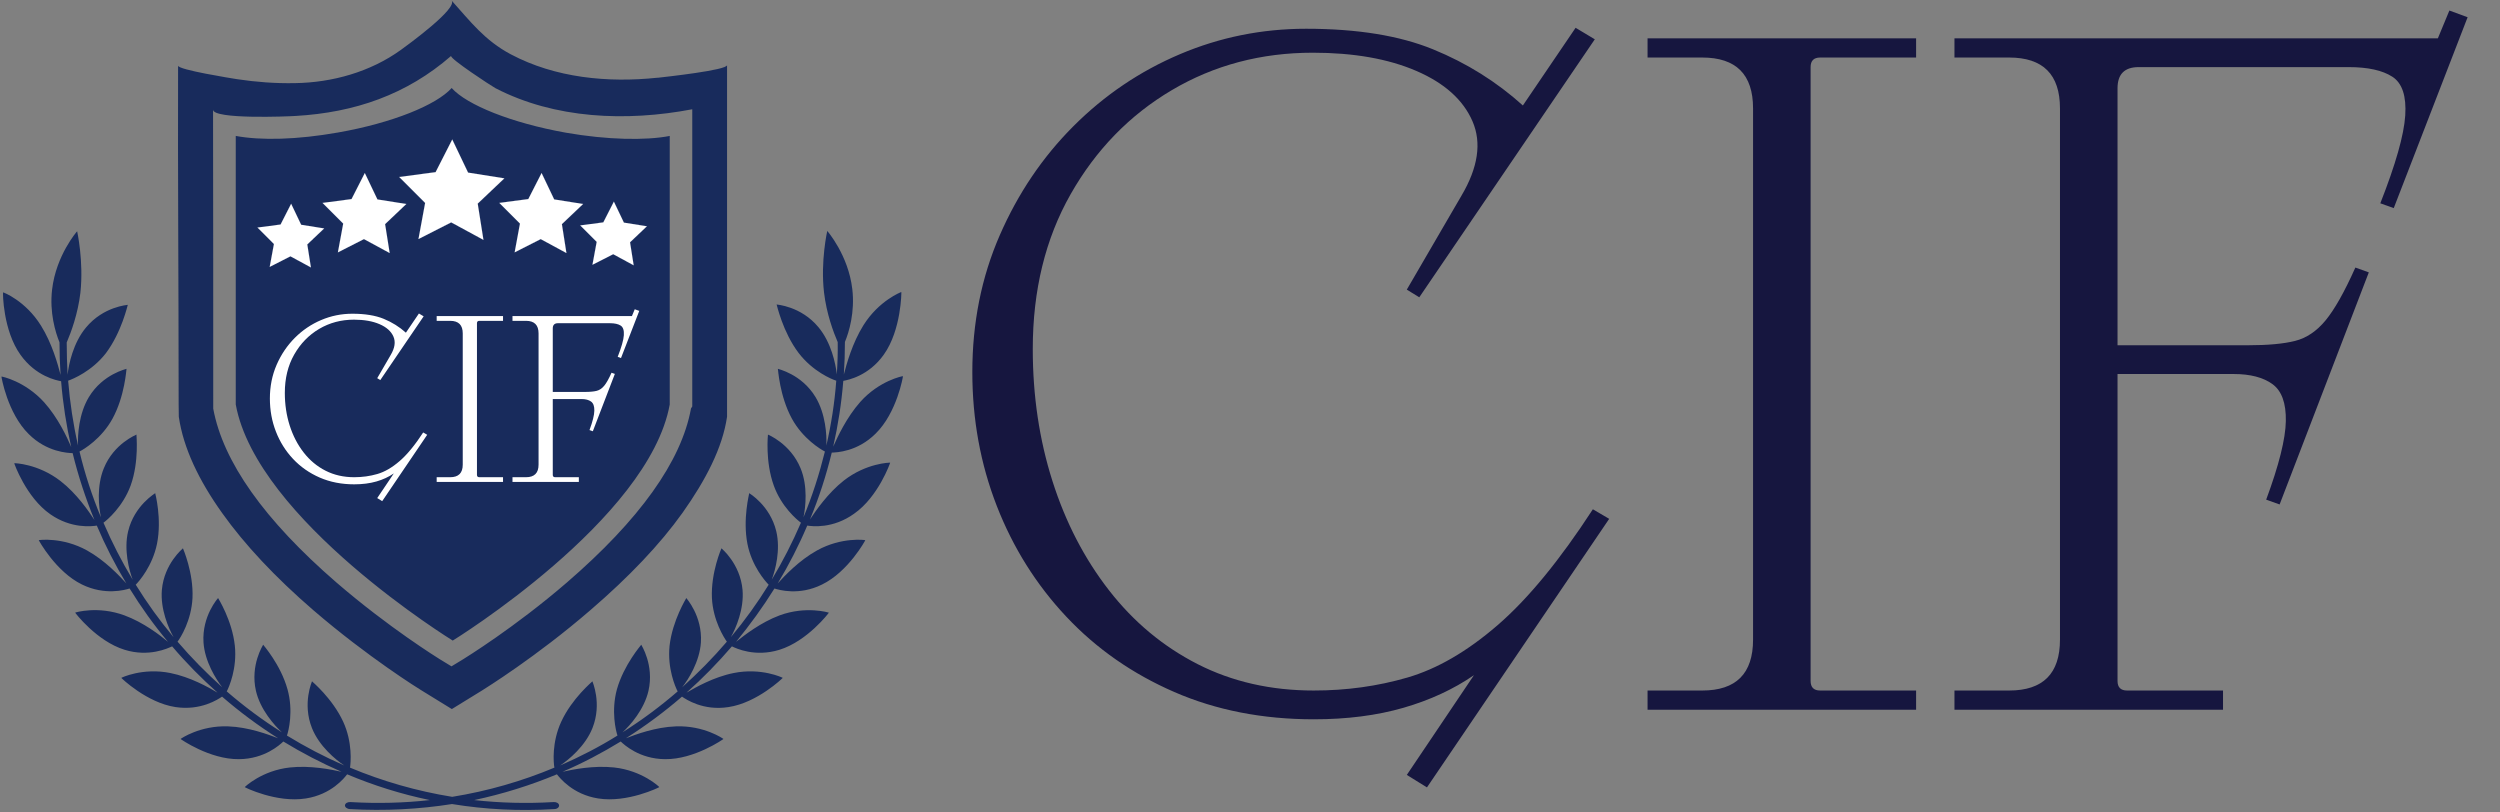 <svg xmlns="http://www.w3.org/2000/svg" xmlns:xlink="http://www.w3.org/1999/xlink" width="2000" zoomAndPan="magnify" viewBox="0 0 1500 487.5" height="650" preserveAspectRatio="xMidYMid meet" version="1.0"><rect x="0" y="0" width="1500" height="487.5" fill="#808080" stroke="none"/><defs><g/><clipPath id="135f5e2c7e"><rect x="0" width="940" y="0" height="487"/></clipPath><clipPath id="a1b916c896"><path d="M 0.77 0 L 541.715 0 L 541.715 486 L 0.77 486 Z M 0.77 0 " clip-rule="nonzero"/></clipPath><clipPath id="6527635fff"><path d="M 239 83.633 L 303 83.633 L 303 144 L 239 144 Z M 239 83.633 " clip-rule="nonzero"/></clipPath><clipPath id="04e22df357"><path d="M 154.398 122 L 195 122 L 195 160.801 L 154.398 160.801 Z M 154.398 122 " clip-rule="nonzero"/></clipPath><clipPath id="8a50d8b21e"><path d="M 348 120 L 388.16 120 L 388.16 160 L 348 160 Z M 348 120 " clip-rule="nonzero"/></clipPath><clipPath id="65473a94ec"><rect x="0" width="233" y="0" height="195"/></clipPath></defs><g transform="matrix(1, 0, 0, 1, 556, 0)"><g clip-path="url(#135f5e2c7e)"><g fill="#16163f" fill-opacity="1"><g transform="translate(1.505, 425.83)"><g><path d="M 398.219 -120.266 L 408 -114.516 L 298.672 46.609 L 286.578 39.125 L 326.859 -20.719 C 314.586 -12.281 300.488 -5.758 284.562 -1.156 C 268.645 3.445 250.711 5.75 230.766 5.75 C 200.066 5.75 172.156 0.285 147.031 -10.641 C 121.906 -21.578 100.328 -36.633 82.297 -55.812 C 64.266 -75 50.352 -97.156 40.562 -122.281 C 30.781 -147.414 25.891 -174.176 25.891 -202.562 C 25.891 -232.102 31.359 -259.438 42.297 -284.562 C 53.234 -309.695 68.004 -331.566 86.609 -350.172 C 105.211 -368.773 126.504 -383.16 150.484 -393.328 C 174.461 -403.492 199.688 -408.578 226.156 -408.578 C 256.852 -408.578 282.27 -404.453 302.406 -396.203 C 322.551 -387.961 340.488 -376.742 356.219 -362.547 L 387.859 -409.156 L 399.375 -402.25 L 294.062 -247.453 L 286.578 -252.062 L 319.391 -308.453 C 329.359 -325.328 331.562 -340.191 326 -353.047 C 320.438 -365.898 309.211 -375.973 292.328 -383.266 C 275.453 -390.555 254.738 -394.203 230.188 -394.203 C 199.113 -394.203 170.914 -386.719 145.594 -371.75 C 120.27 -356.789 100.031 -335.977 84.875 -309.312 C 69.727 -282.645 62.156 -251.664 62.156 -216.375 C 62.156 -188.363 66.086 -161.984 73.953 -137.234 C 81.816 -112.492 93.133 -90.629 107.906 -71.641 C 122.676 -52.648 140.414 -37.879 161.125 -27.328 C 181.844 -16.785 205.055 -11.516 230.766 -11.516 C 250.328 -11.516 269.023 -14.102 286.859 -19.281 C 304.703 -24.457 322.734 -34.91 340.953 -50.641 C 359.18 -66.367 378.27 -89.578 398.219 -120.266 Z M 398.219 -120.266 "/></g></g></g><g fill="#16163f" fill-opacity="1"><g transform="translate(418.144, 425.83)"><g><path d="M 175.516 0 L 14.391 0 L 14.391 -11.516 L 47.188 -11.516 C 67.52 -11.516 77.688 -21.68 77.688 -42.016 L 77.688 -360.812 C 77.688 -381.145 67.52 -391.312 47.188 -391.312 L 14.391 -391.312 L 14.391 -402.828 L 175.516 -402.828 L 175.516 -391.312 L 117.969 -391.312 C 114.133 -391.312 112.219 -389.395 112.219 -385.562 L 112.219 -17.266 C 112.219 -13.43 114.133 -11.516 117.969 -11.516 L 175.516 -11.516 Z M 175.516 0 "/></g></g></g><g fill="#16163f" fill-opacity="1"><g transform="translate(608.049, 425.83)"><g><path d="M 298.672 -402.828 L 305.578 -419.516 L 316.516 -415.484 L 272.203 -300.969 L 264.141 -303.844 C 273.348 -327.25 278.332 -344.801 279.094 -356.5 C 279.863 -368.207 277.273 -375.977 271.328 -379.812 C 265.379 -383.645 256.656 -385.562 245.156 -385.562 L 119.125 -385.562 C 110.688 -385.562 106.469 -381.344 106.469 -372.906 L 106.469 -218.672 L 184.719 -218.672 C 196.613 -218.672 206.016 -219.535 212.922 -221.266 C 219.828 -222.992 225.961 -227.117 231.328 -233.641 C 236.703 -240.16 242.648 -250.711 249.172 -265.297 L 257.234 -262.406 L 203.719 -123.156 L 195.656 -126.031 C 203.332 -146.75 207.266 -162.477 207.453 -173.219 C 207.648 -183.957 204.969 -191.344 199.406 -195.375 C 193.844 -199.406 186.07 -201.422 176.094 -201.422 L 106.469 -201.422 L 106.469 -17.266 C 106.469 -13.43 108.383 -11.516 112.219 -11.516 L 169.766 -11.516 L 169.766 0 L 8.625 0 L 8.625 -11.516 L 41.438 -11.516 C 61.77 -11.516 71.938 -21.68 71.938 -42.016 L 71.938 -360.812 C 71.938 -381.145 61.77 -391.312 41.438 -391.312 L 8.625 -391.312 L 8.625 -402.828 Z M 298.672 -402.828 "/></g></g></g></g></g><g clip-path="url(#a1b916c896)"><path fill="#182b5c" d="M 484.348 315.355 C 479.266 327.359 473.32 338.93 466.617 350.066 C 470.832 345.418 479.484 336.227 490.188 330.277 C 505.004 322.059 519.168 324.008 519.168 324.113 C 519.277 324.113 509.004 343.039 493.215 350.715 C 479.484 357.527 467.371 353.961 464.668 353.094 C 457.75 364.234 449.961 374.938 441.637 385.102 C 446.504 381.211 456.449 373.426 467.805 369.207 C 483.699 363.367 497.324 367.586 497.324 367.586 C 497.434 367.586 484.457 384.672 467.695 389.863 C 453.098 394.402 441.746 389.105 439.148 387.809 C 430.715 397.648 421.633 406.945 411.898 415.598 C 417.305 412.461 428.227 406.191 440.23 403.812 C 456.773 400.457 469.645 406.621 469.645 406.73 C 469.75 406.73 454.395 421.652 437.094 424.25 C 421.957 426.629 411.574 419.598 409.195 417.977 C 398.707 427.059 387.461 435.387 375.566 442.957 C 381.406 440.684 393.301 436.25 405.52 435.82 C 422.387 435.172 434.066 443.281 434.066 443.387 C 434.176 443.387 416.656 455.715 399.031 455.5 C 383.676 455.391 374.484 446.848 372.43 444.902 C 361.293 451.715 349.613 457.879 337.5 463.07 C 343.664 461.664 356.211 459.176 368.43 460.473 C 385.297 462.312 395.68 472.152 395.57 472.262 C 395.68 472.367 376.324 481.883 358.914 479.074 C 343.664 476.695 335.879 466.746 334.148 464.582 C 318.363 471.18 301.711 476.371 284.516 480.047 C 299.98 481.777 315.984 482.207 332.203 481.234 C 333.934 481.129 335.34 481.992 335.449 483.184 C 335.555 484.371 334.258 485.453 332.527 485.453 C 311.441 486.75 291.004 485.668 271.215 482.426 C 251.426 485.562 230.879 486.641 209.902 485.453 C 208.172 485.344 206.875 484.262 206.984 483.184 C 207.09 481.992 208.496 481.129 210.227 481.234 C 226.445 482.207 242.449 481.777 257.914 480.047 C 240.723 476.477 224.176 471.289 208.281 464.582 C 206.551 466.855 198.766 476.695 183.516 479.074 C 166 481.883 146.645 472.367 146.859 472.262 C 146.859 472.152 157.133 462.312 174 460.473 C 186.113 459.176 198.656 461.664 204.93 463.07 C 192.816 457.77 181.137 451.715 170 444.902 C 167.945 446.848 158.754 455.391 143.398 455.5 C 125.773 455.715 108.254 443.387 108.363 443.387 C 108.363 443.281 120.043 435.172 136.91 435.82 C 149.129 436.25 160.918 440.684 166.863 442.957 C 155.078 435.496 143.832 427.168 133.234 417.977 C 130.855 419.598 120.473 426.52 105.336 424.25 C 88.035 421.652 72.68 406.73 72.785 406.73 C 72.785 406.621 85.656 400.457 102.199 403.812 C 114.094 406.191 125.125 412.355 130.531 415.598 C 120.797 406.945 111.715 397.754 103.281 387.809 C 100.688 388.996 89.332 394.402 74.734 389.863 C 57.973 384.672 44.996 367.586 45.105 367.586 C 45.105 367.477 58.73 363.367 74.625 369.207 C 86.086 373.426 96.035 381.102 100.793 385.102 C 92.359 375.047 84.68 364.34 77.762 353.094 C 75.059 353.961 62.945 357.422 49.215 350.715 C 33.426 343.039 23.152 324.008 23.262 324.113 C 23.262 324.008 37.426 322.059 52.242 330.277 C 62.945 336.227 71.598 345.418 75.816 350.066 C 69.109 338.93 63.164 327.359 58.082 315.355 C 55.27 315.789 42.832 317.41 30.18 308.543 C 15.691 298.488 8.445 277.941 8.555 277.941 C 8.555 277.832 22.828 278.156 36.344 288.648 C 46.078 296.215 53.215 306.707 56.676 312.004 C 51.375 299.027 46.941 285.617 43.59 271.887 C 40.777 271.777 28.125 271.344 17.207 260.422 C 4.445 247.879 0.77 225.93 0.875 225.93 C 0.984 225.82 14.934 228.633 26.504 241.391 C 34.832 250.691 40.238 262.371 42.727 268.211 C 39.805 255.34 37.75 242.148 36.668 228.738 C 33.859 228.199 21.531 225.82 12.34 212.953 C 1.742 198.246 1.633 175.43 1.852 175.43 C 1.957 175.32 15.258 180.402 24.559 195.324 C 31.262 206.031 34.723 218.684 36.344 224.953 C 35.914 218.469 35.695 211.871 35.695 205.383 C 33.211 199.328 29.641 187.434 31.262 173.699 C 33.641 153.152 46.293 138.664 46.293 138.77 C 46.293 138.879 50.293 156.723 48.238 175.645 C 46.727 188.406 42.617 199.434 40.023 205.492 C 40.023 211.98 40.238 218.469 40.562 224.848 C 41.211 218.574 43.914 205.707 51.594 196.516 C 62.188 183.754 76.68 183 76.68 182.891 C 76.57 183 73.004 199.328 63.488 211.98 C 55.051 222.793 43.699 227.441 40.887 228.414 C 41.969 241.609 43.914 254.586 46.836 267.344 C 46.508 261.18 47.266 248.312 53.32 238.254 C 61.758 224.305 76.031 221.387 75.922 221.277 C 75.812 221.387 74.949 237.605 67.488 251.23 C 60.891 263.234 50.293 269.613 47.699 270.914 C 50.941 284.43 55.27 297.621 60.566 310.383 C 59.27 304.328 57.863 291.781 62.297 280.969 C 68.352 266.047 81.871 260.855 81.871 260.746 C 81.762 260.855 83.602 276.75 78.41 291.242 C 73.762 304 64.352 312.004 62.082 313.625 C 67.164 325.414 73.004 336.875 79.598 347.797 C 77.438 342.066 74.191 329.848 76.895 318.707 C 80.68 303.137 93.223 296 93.117 295.891 C 93.117 296 97.227 311.246 94.199 326.277 C 91.492 339.578 83.492 348.77 81.438 350.824 C 88.25 361.855 95.82 372.344 104.145 382.293 C 101.117 376.992 96.145 365.422 97.117 353.961 C 98.523 338.066 109.77 329.09 109.77 328.98 C 109.77 329.09 116.148 343.473 115.5 358.719 C 114.852 372.234 108.363 382.617 106.523 384.996 C 114.852 394.727 123.828 403.812 133.344 412.352 C 129.559 407.488 122.852 396.891 122.098 385.43 C 121.121 369.531 130.855 358.828 130.855 358.828 C 130.855 358.934 139.289 372.129 140.91 387.48 C 142.316 401 137.453 412.246 136.047 414.84 C 146.426 423.816 157.457 432.035 169.137 439.387 C 164.594 435.172 156.16 425.762 153.562 414.516 C 149.996 398.945 157.996 386.832 157.891 386.832 C 157.891 386.941 168.379 398.727 172.488 413.543 C 176.164 426.629 173.137 438.629 172.164 441.332 C 183.086 448.039 194.656 454.094 206.551 459.285 C 201.359 455.824 191.52 447.715 187.195 436.898 C 181.246 421.977 187.301 408.785 187.195 408.785 C 187.195 408.895 199.414 418.949 205.902 433.008 C 211.633 445.441 210.441 457.77 210.012 460.582 C 229.367 468.691 249.914 474.641 271.324 478.102 C 292.734 474.641 313.281 468.691 332.637 460.582 C 332.094 457.664 331.012 445.441 336.746 433.008 C 343.234 418.949 355.453 408.895 355.453 408.785 C 355.344 408.785 361.398 421.977 355.453 436.898 C 351.125 447.715 341.285 455.824 336.098 459.285 C 347.992 454.094 359.562 448.145 370.484 441.332 C 369.512 438.523 366.59 426.629 370.16 413.543 C 374.375 398.727 384.758 386.941 384.758 386.832 C 384.648 386.832 392.652 398.945 389.082 414.516 C 386.488 425.762 378.051 435.277 373.512 439.387 C 385.188 432.035 396.219 423.816 406.602 414.84 C 405.195 412.246 400.328 401 401.734 387.48 C 403.465 372.234 411.789 358.934 411.789 358.828 C 411.684 358.828 421.523 369.531 420.551 385.43 C 419.793 396.891 413.09 407.594 409.305 412.352 C 418.82 403.812 427.793 394.727 436.121 384.996 C 434.391 382.617 427.793 372.234 427.145 358.719 C 426.496 343.363 432.879 328.98 432.879 328.98 C 432.77 328.98 444.125 338.066 445.527 353.961 C 446.504 365.422 441.527 376.992 438.5 382.293 C 446.828 372.344 454.395 361.855 461.207 350.824 C 459.152 348.77 451.043 339.578 448.449 326.277 C 445.527 311.246 449.637 296 449.531 295.891 C 449.422 295.891 461.965 303.137 465.75 318.707 C 468.453 329.953 465.211 342.066 463.047 347.797 C 469.645 336.875 475.48 325.414 480.566 313.625 C 478.188 311.895 468.777 304 464.238 291.242 C 459.047 276.75 460.777 260.855 460.777 260.746 C 460.668 260.746 474.184 266.047 480.348 280.969 C 484.781 291.676 483.375 304.328 482.078 310.383 C 487.379 297.621 491.594 284.43 494.945 270.914 C 492.352 269.613 481.754 263.234 475.156 251.23 C 467.695 237.605 466.832 221.277 466.723 221.277 C 466.617 221.387 480.891 224.305 489.324 238.254 C 495.379 248.312 496.137 261.18 495.812 267.344 C 498.73 254.691 500.785 241.609 501.758 228.414 C 498.949 227.551 487.594 222.793 479.16 211.762 C 469.645 199.219 466.074 182.781 465.965 182.676 C 465.859 182.781 480.457 183.539 491.055 196.301 C 498.73 205.492 501.434 218.359 502.082 224.629 C 502.516 218.25 502.734 211.762 502.625 205.273 C 500.027 199.219 495.922 188.297 494.406 175.43 C 492.242 156.613 496.352 138.664 496.352 138.555 C 496.246 138.445 509.004 152.938 511.383 173.484 C 513.004 187.215 509.438 199.219 506.949 205.168 C 506.949 211.762 506.734 218.25 506.301 224.738 C 507.922 218.469 511.383 205.816 518.086 195.109 C 527.387 180.297 540.688 175.211 540.797 175.211 C 540.902 175.105 540.797 198.031 530.309 212.734 C 521.223 225.605 508.789 227.984 505.977 228.523 C 504.895 241.934 502.84 255.125 499.922 267.992 C 502.516 262.152 507.922 250.477 516.141 241.176 C 527.605 228.309 541.66 225.605 541.77 225.711 C 541.879 225.711 538.199 247.555 525.441 260.098 C 514.41 271.129 501.867 271.453 499.055 271.562 C 495.703 285.293 491.379 298.703 485.973 311.68 C 489.434 306.488 496.676 295.891 506.301 288.324 C 519.711 277.832 533.984 277.508 534.09 277.617 C 534.199 277.617 526.953 298.164 512.465 308.219 C 499.703 317.41 487.16 315.789 484.348 315.355 Z M 107.172 234.254 C 107.172 169.266 106.633 104.277 106.848 39.395 C 106.848 41.883 138.855 46.965 142.211 47.504 C 153.672 49.234 165.242 50.102 176.922 49.883 C 199.305 49.559 222.23 43.18 240.613 29.879 C 244.18 27.285 275.109 4.898 270.891 0.25 C 282.352 13.012 290.789 24.258 306.469 32.582 C 333.176 46.75 364.75 49.777 394.383 46.641 C 394.488 46.641 394.707 46.641 394.812 46.641 C 399.57 46.098 436.23 42.098 436.23 39.07 C 436.23 41.664 436.23 250.043 436.23 250.043 C 433.527 268.641 423.469 287.996 409.52 307.68 C 396.109 326.492 377.402 346.176 354.371 365.965 C 321.605 394.293 290.68 413.328 289.383 414.191 L 271.105 425.438 L 252.832 414.191 C 251.535 413.434 220.715 394.293 187.949 366.07 C 165.027 346.281 146.75 326.711 133.344 307.895 C 119.285 288.215 109.984 268.75 107.281 250.043 C 107.172 244.742 107.172 239.555 107.172 234.254 Z M 127.938 243.988 L 127.938 245.176 C 133.773 276.969 158.539 312.004 201.898 349.527 C 233.367 376.668 262.781 394.836 263.969 395.594 L 270.891 399.809 L 277.812 395.594 C 279 394.836 308.629 376.668 340.098 349.527 C 383.566 312.004 408.871 276.859 414.602 245.066 L 415.359 243.879 L 415.359 65.562 C 375.672 73.133 332.742 71.293 297.277 52.91 C 294.68 51.508 269.809 35.176 270.676 33.555 C 243.965 56.805 212.82 67.512 177.461 69.566 C 172.812 69.891 127.828 71.727 127.828 65.781 C 127.938 67.078 127.938 243.988 127.938 243.988 Z M 271.648 384.348 C 271.648 384.348 389.297 311.895 401.844 242.688 L 401.844 81.566 C 387.461 84.379 364.32 83.945 339.555 79.621 C 306.898 73.781 280.082 62.969 271 52.805 C 261.914 62.969 235.422 73.781 202.766 79.512 C 178.219 83.84 156.809 84.379 141.453 81.566 L 141.453 242.688 C 154.105 312.004 271.648 384.348 271.648 384.348 Z M 271.648 384.348 " fill-opacity="1" fill-rule="nonzero"/></g><g clip-path="url(#6527635fff)"><path fill="#ffffff" d="M 280.84 103.555 L 302.602 107.008 L 286.621 122.168 L 290.066 143.93 L 270.707 133.426 L 251.078 143.426 L 255.09 121.766 L 239.516 106.191 L 261.352 103.305 L 271.352 83.688 Z M 280.84 103.555 " fill-opacity="1" fill-rule="nonzero"/><path fill="#ffffff" d="M 290.098 143.973 L 290.055 143.949 L 270.707 133.457 L 251.059 143.469 L 255.059 121.773 L 239.473 106.168 L 239.516 106.156 L 261.344 103.273 L 271.352 83.633 L 271.375 83.676 L 280.863 103.547 L 302.645 107 L 302.613 107.031 L 286.656 122.191 Z M 270.707 133.402 L 290.043 143.887 L 286.609 122.168 L 286.621 122.156 L 302.547 107.02 L 280.828 103.578 L 271.352 83.73 L 261.363 103.328 L 261.352 103.328 L 239.559 106.199 L 255.113 121.754 L 255.113 121.766 L 251.113 143.383 Z M 270.707 133.402 " fill-opacity="1" fill-rule="nonzero"/></g><path fill="#ffffff" d="M 226.457 119.656 L 243.777 122.398 L 231.059 134.484 L 233.801 151.82 L 218.379 143.461 L 202.738 151.414 L 205.93 134.16 L 193.523 121.754 L 210.926 119.457 L 218.891 103.82 Z M 226.457 119.656 " fill-opacity="1" fill-rule="nonzero"/><path fill="#ffffff" d="M 233.832 151.863 L 233.789 151.844 L 218.379 143.48 L 202.715 151.461 L 205.906 134.168 L 193.469 121.73 L 193.516 121.723 L 210.902 119.426 L 218.891 103.766 L 218.914 103.809 L 226.465 119.633 L 243.832 122.387 L 243.801 122.422 L 231.078 134.496 Z M 218.379 143.426 L 233.777 151.777 L 231.047 134.477 L 231.059 134.465 L 243.746 122.41 L 226.445 119.664 L 218.891 103.863 L 210.938 119.469 L 210.926 119.469 L 193.57 121.766 L 205.953 134.148 L 205.953 134.16 L 202.77 151.371 Z M 218.379 143.426 " fill-opacity="1" fill-rule="nonzero"/><path fill="#ffffff" d="M 332.504 119.656 L 349.836 122.398 L 337.117 134.484 L 339.848 151.82 L 324.426 143.461 L 308.785 151.414 L 311.977 134.16 L 299.574 121.754 L 316.973 119.457 L 324.941 103.82 Z M 332.504 119.656 " fill-opacity="1" fill-rule="nonzero"/><path fill="#ffffff" d="M 339.879 151.863 L 339.836 151.844 L 324.426 143.48 L 308.766 151.461 L 308.777 151.414 L 311.969 134.168 L 299.539 121.73 L 316.973 119.426 L 324.961 103.766 L 324.984 103.809 L 332.535 119.633 L 349.902 122.387 L 349.871 122.422 L 337.16 134.496 Z M 324.426 143.426 L 339.824 151.777 L 337.094 134.477 L 337.105 134.465 L 349.793 122.41 L 332.492 119.676 L 324.941 103.871 L 316.984 119.48 L 316.973 119.48 L 299.617 121.773 L 312 134.16 L 312 134.168 L 308.82 151.383 Z M 324.426 143.426 " fill-opacity="1" fill-rule="nonzero"/><g clip-path="url(#04e22df357)"><path fill="#ffffff" d="M 180.695 134.859 L 194.488 137.055 L 184.367 146.66 L 186.543 160.453 L 174.266 153.797 L 161.828 160.137 L 164.367 146.41 L 154.496 136.531 L 168.344 134.703 L 174.684 122.266 Z M 180.695 134.859 " fill-opacity="1" fill-rule="nonzero"/><path fill="#ffffff" d="M 186.574 160.5 L 186.531 160.477 L 174.266 153.82 L 161.797 160.172 L 164.344 146.41 L 154.453 136.52 L 168.32 134.684 L 174.684 122.211 L 180.715 134.848 L 194.543 137.043 L 194.508 137.078 L 184.398 146.684 Z M 174.277 153.777 L 186.52 160.422 L 184.344 146.66 L 184.355 146.652 L 194.441 137.066 L 180.684 134.879 L 174.684 122.312 L 168.355 134.715 L 168.344 134.715 L 154.551 136.551 L 164.398 146.398 L 161.863 160.094 Z M 174.277 153.777 " fill-opacity="1" fill-rule="nonzero"/></g><g clip-path="url(#8a50d8b21e)"><path fill="#ffffff" d="M 374.34 133.578 L 388.133 135.766 L 378.012 145.383 L 380.199 159.176 L 367.926 152.52 L 355.477 158.859 L 358.023 145.121 L 348.145 135.25 L 361.992 133.426 L 368.328 120.988 Z M 374.34 133.578 " fill-opacity="1" fill-rule="nonzero"/><path fill="#ffffff" d="M 380.223 159.219 L 380.176 159.199 L 367.914 152.543 L 355.445 158.891 L 355.457 158.848 L 357.992 145.133 L 348.102 135.23 L 361.969 133.395 L 368.328 120.922 L 374.363 133.559 L 388.188 135.754 L 388.156 135.785 L 378.047 145.395 Z M 367.926 152.496 L 380.168 159.145 L 377.992 145.383 L 378.004 145.371 L 388.09 135.785 L 374.332 133.602 L 368.328 121.031 L 362 133.438 L 361.992 133.438 L 348.199 135.262 L 358.047 145.109 L 358.047 145.121 L 355.512 158.805 Z M 367.926 152.496 " fill-opacity="1" fill-rule="nonzero"/></g><g transform="matrix(1, 0, 0, 1, 155, 142)"><g clip-path="url(#65473a94ec)"><g fill="#ffffff" fill-opacity="1"><g transform="translate(0.538, 147.174)"><g><path d="M 98.375 -29.703 L 100.781 -28.297 L 73.781 11.516 L 70.797 9.672 L 80.75 -5.125 C 77.719 -3.031 74.234 -1.414 70.297 -0.281 C 66.359 0.852 61.926 1.422 57 1.422 C 49.414 1.422 42.52 0.07 36.312 -2.625 C 30.113 -5.332 24.785 -9.051 20.328 -13.781 C 15.867 -18.52 12.43 -23.992 10.016 -30.203 C 7.598 -36.41 6.391 -43.02 6.391 -50.031 C 6.391 -57.332 7.738 -64.086 10.438 -70.297 C 13.145 -76.504 16.797 -81.906 21.391 -86.5 C 25.992 -91.094 31.254 -94.645 37.172 -97.156 C 43.098 -99.676 49.332 -100.938 55.875 -100.938 C 63.445 -100.938 69.723 -99.914 74.703 -97.875 C 79.68 -95.832 84.113 -93.062 88 -89.562 L 95.812 -101.078 L 98.656 -99.375 L 72.641 -61.125 L 70.797 -62.266 L 78.891 -76.203 C 81.359 -80.367 81.906 -84.035 80.531 -87.203 C 79.156 -90.379 76.379 -92.867 72.203 -94.672 C 68.035 -96.473 62.922 -97.375 56.859 -97.375 C 49.18 -97.375 42.211 -95.523 35.953 -91.828 C 29.703 -88.129 24.707 -82.988 20.969 -76.406 C 17.227 -69.82 15.359 -62.172 15.359 -53.453 C 15.359 -46.535 16.328 -40.02 18.266 -33.906 C 20.211 -27.789 23.008 -22.383 26.656 -17.688 C 30.301 -13 34.68 -9.352 39.797 -6.75 C 44.922 -4.145 50.656 -2.844 57 -2.844 C 61.832 -2.844 66.453 -3.484 70.859 -4.766 C 75.266 -6.047 79.719 -8.629 84.219 -12.516 C 88.727 -16.398 93.445 -22.129 98.375 -29.703 Z M 98.375 -29.703 "/></g></g></g><g fill="#ffffff" fill-opacity="1"><g transform="translate(103.457, 147.174)"><g><path d="M 43.359 0 L 3.547 0 L 3.547 -2.844 L 11.656 -2.844 C 16.676 -2.844 19.188 -5.352 19.188 -10.375 L 19.188 -89.125 C 19.188 -94.156 16.676 -96.672 11.656 -96.672 L 3.547 -96.672 L 3.547 -99.516 L 43.359 -99.516 L 43.359 -96.672 L 29.141 -96.672 C 28.191 -96.672 27.719 -96.195 27.719 -95.25 L 27.719 -4.266 C 27.719 -3.316 28.191 -2.844 29.141 -2.844 L 43.359 -2.844 Z M 43.359 0 "/></g></g></g><g fill="#ffffff" fill-opacity="1"><g transform="translate(150.368, 147.174)"><g><path d="M 73.781 -99.516 L 75.484 -103.625 L 78.188 -102.641 L 67.234 -74.344 L 65.25 -75.062 C 67.52 -80.844 68.75 -85.176 68.938 -88.062 C 69.133 -90.957 68.5 -92.879 67.031 -93.828 C 65.562 -94.773 63.406 -95.25 60.562 -95.25 L 29.422 -95.25 C 27.336 -95.25 26.297 -94.207 26.297 -92.125 L 26.297 -54.016 L 45.625 -54.016 C 48.562 -54.016 50.883 -54.227 52.594 -54.656 C 54.301 -55.082 55.816 -56.098 57.141 -57.703 C 58.473 -59.316 59.941 -61.926 61.547 -65.531 L 63.547 -64.828 L 50.328 -30.422 L 48.328 -31.125 C 50.223 -36.25 51.191 -40.133 51.234 -42.781 C 51.285 -45.438 50.625 -47.258 49.25 -48.25 C 47.883 -49.25 45.969 -49.75 43.5 -49.75 L 26.297 -49.75 L 26.297 -4.266 C 26.297 -3.316 26.77 -2.844 27.719 -2.844 L 41.938 -2.844 L 41.938 0 L 2.125 0 L 2.125 -2.844 L 10.234 -2.844 C 15.254 -2.844 17.766 -5.352 17.766 -10.375 L 17.766 -89.125 C 17.766 -94.156 15.254 -96.672 10.234 -96.672 L 2.125 -96.672 L 2.125 -99.516 Z M 73.781 -99.516 "/></g></g></g></g></g></svg>